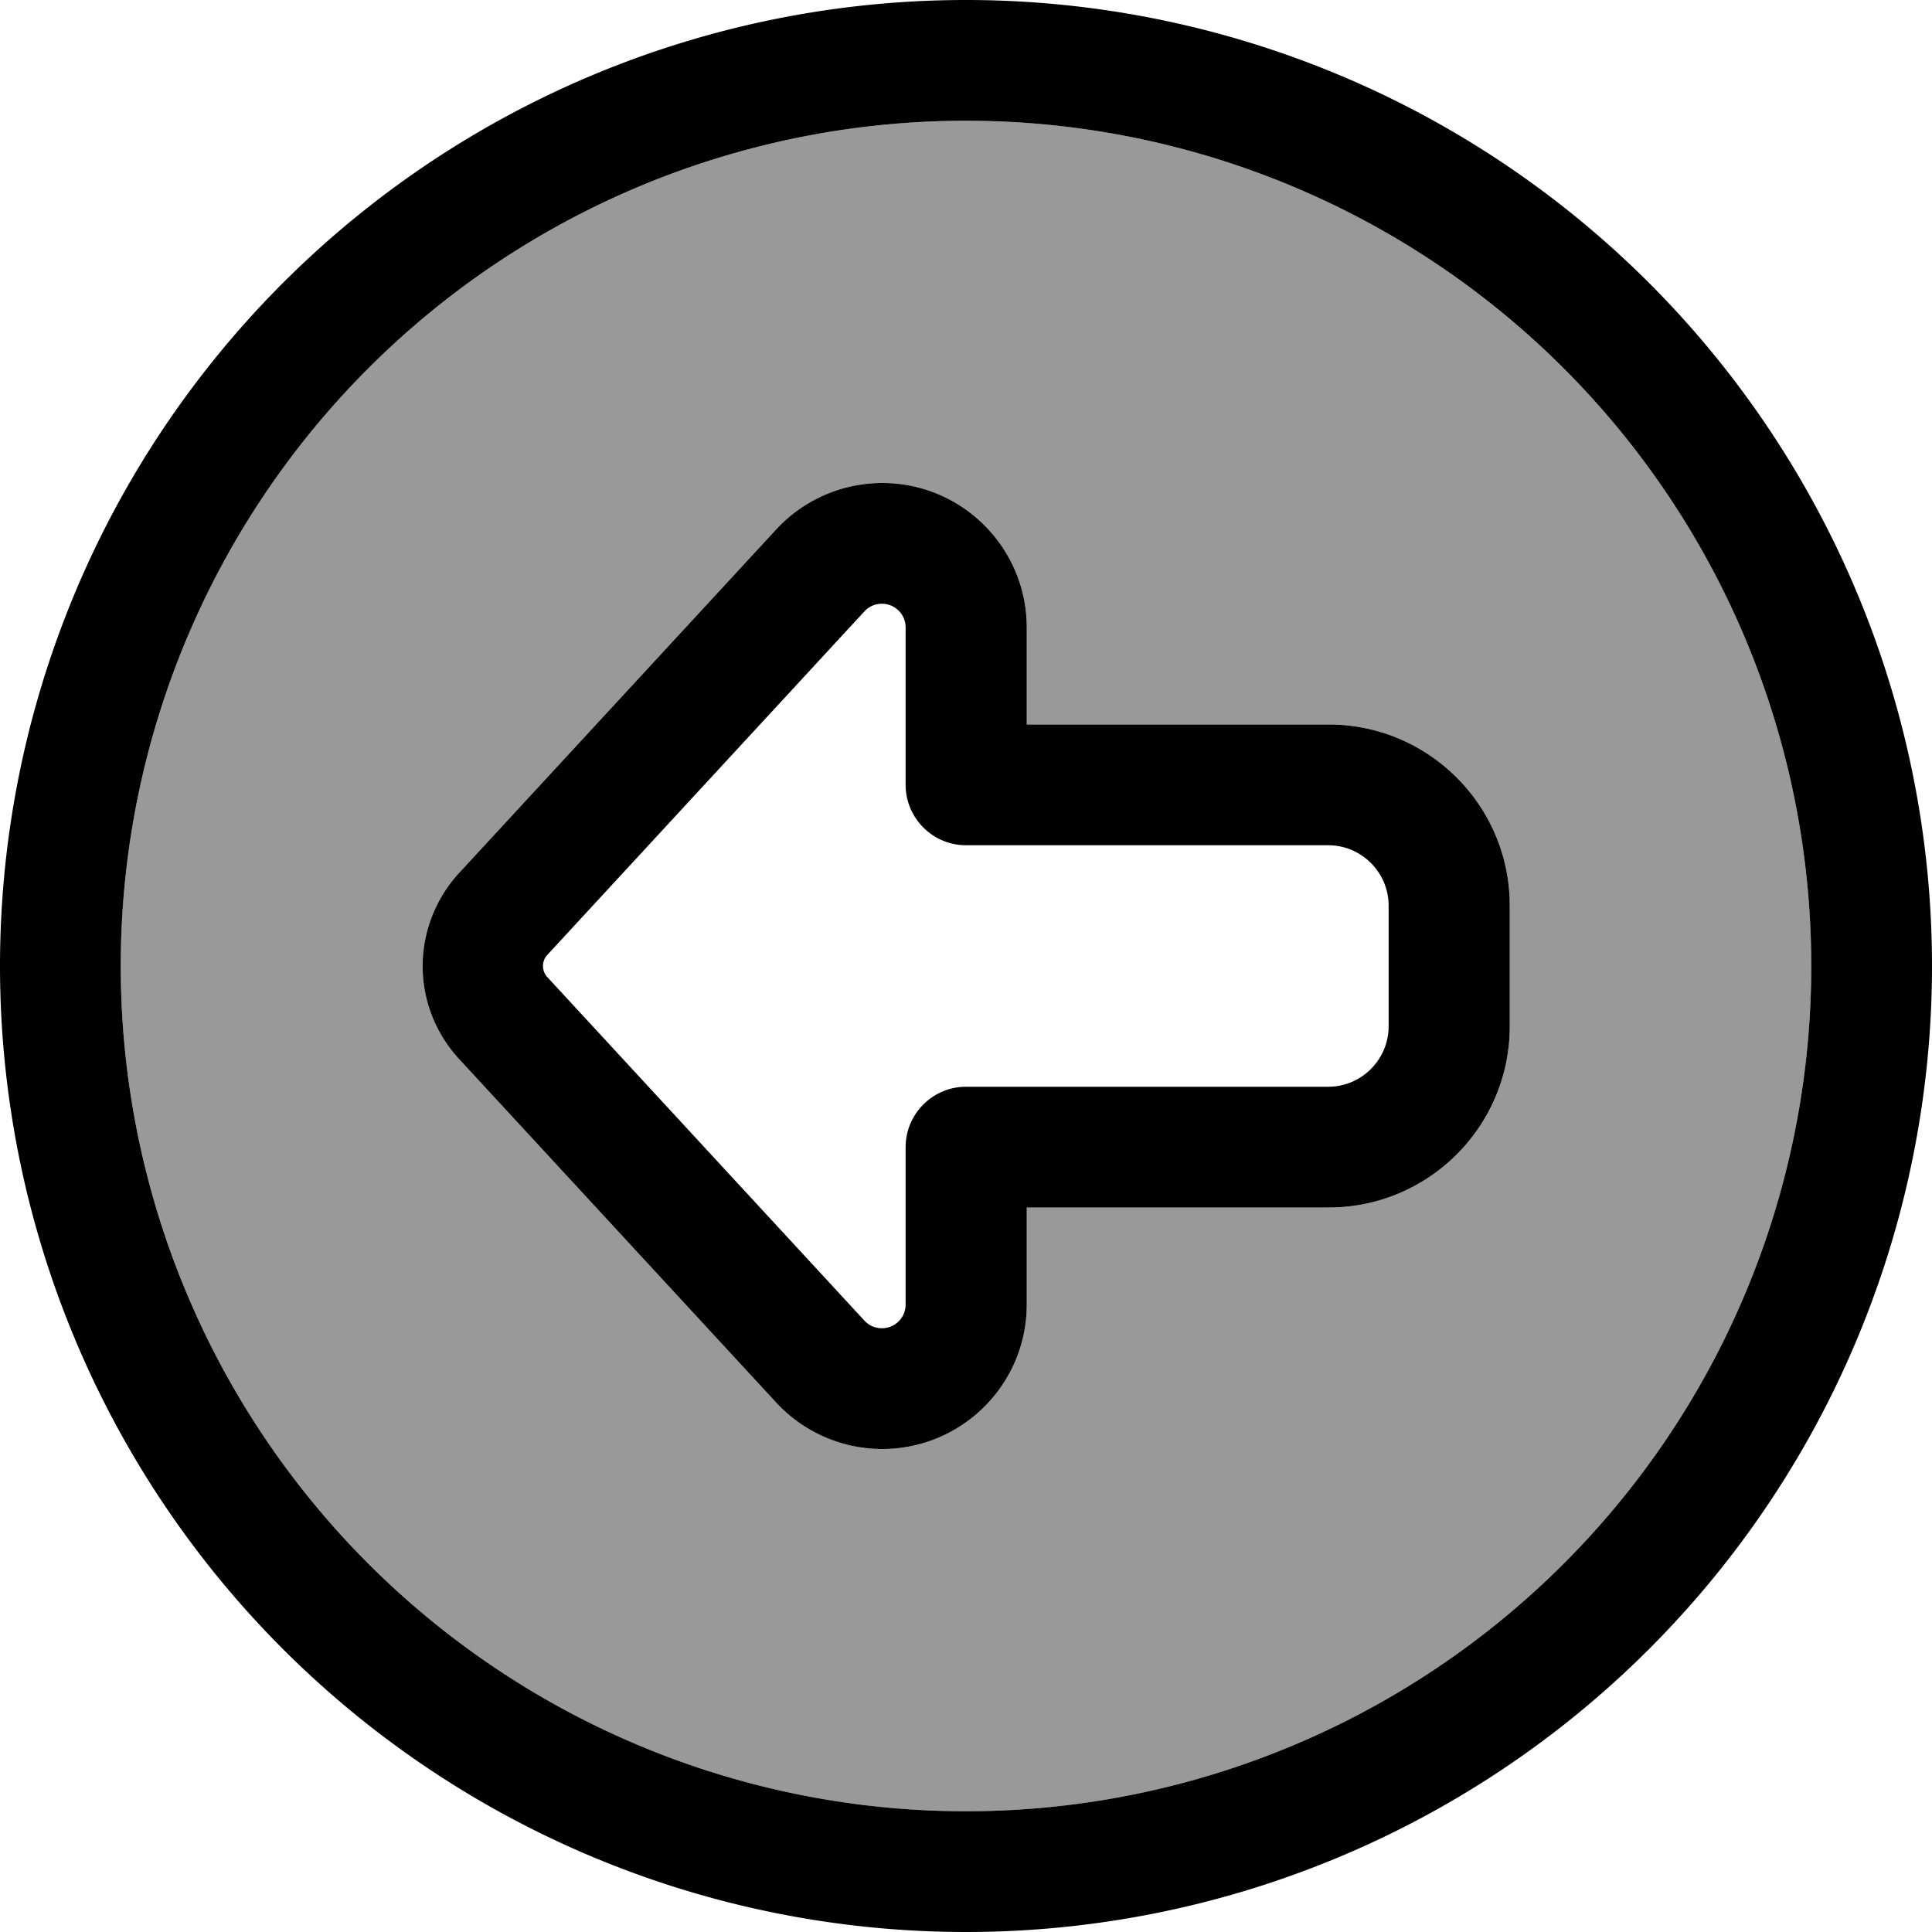 <svg fill="currentColor" xmlns="http://www.w3.org/2000/svg" viewBox="0 0 512 512"><!--! Font Awesome Pro 6.7.2 by @fontawesome - https://fontawesome.com License - https://fontawesome.com/license (Commercial License) Copyright 2024 Fonticons, Inc. --><defs><style>.fa-secondary{opacity:.4}</style></defs><path class="fa-secondary" d="M32 256a224 224 0 1 0 448 0A224 224 0 1 0 32 256zm80 0c0-9.2 3.5-18 9.7-24.7l84-91c7.2-7.8 17.4-12.3 28.1-12.3c21.1 0 38.3 17.1 38.3 38.3l0 25.7 80 0c26.5 0 48 21.5 48 48l0 32c0 26.5-21.5 48-48 48l-80 0 0 25.7c0 21.1-17.1 38.3-38.3 38.3c-10.7 0-20.9-4.5-28.1-12.3l-84-91c-6.2-6.7-9.7-15.6-9.7-24.7z"/><path class="fa-primary" d="M32 256a224 224 0 1 1 448 0A224 224 0 1 1 32 256zm480 0A256 256 0 1 0 0 256a256 256 0 1 0 512 0zm-400 0c0 9.2 3.5 18 9.7 24.7l84 91c7.2 7.8 17.4 12.3 28.1 12.3c21.1 0 38.3-17.1 38.3-38.3l0-25.7 80 0c26.5 0 48-21.5 48-48l0-32c0-26.5-21.5-48-48-48l-80 0 0-25.7c0-21.1-17.1-38.3-38.3-38.3c-10.7 0-20.9 4.5-28.1 12.3l-84 91c-6.2 6.7-9.7 15.6-9.7 24.7zm117.1-94c1.2-1.3 2.9-2 4.6-2c3.5 0 6.3 2.8 6.3 6.3l0 41.7c0 8.8 7.2 16 16 16l96 0c8.8 0 16 7.2 16 16l0 32c0 8.8-7.2 16-16 16l-96 0c-8.8 0-16 7.2-16 16l0 41.7c0 3.5-2.8 6.3-6.3 6.3c-1.7 0-3.4-.7-4.6-2l-84-91c-.8-.8-1.2-1.9-1.2-3s.4-2.2 1.2-3l84-91z"/></svg>
